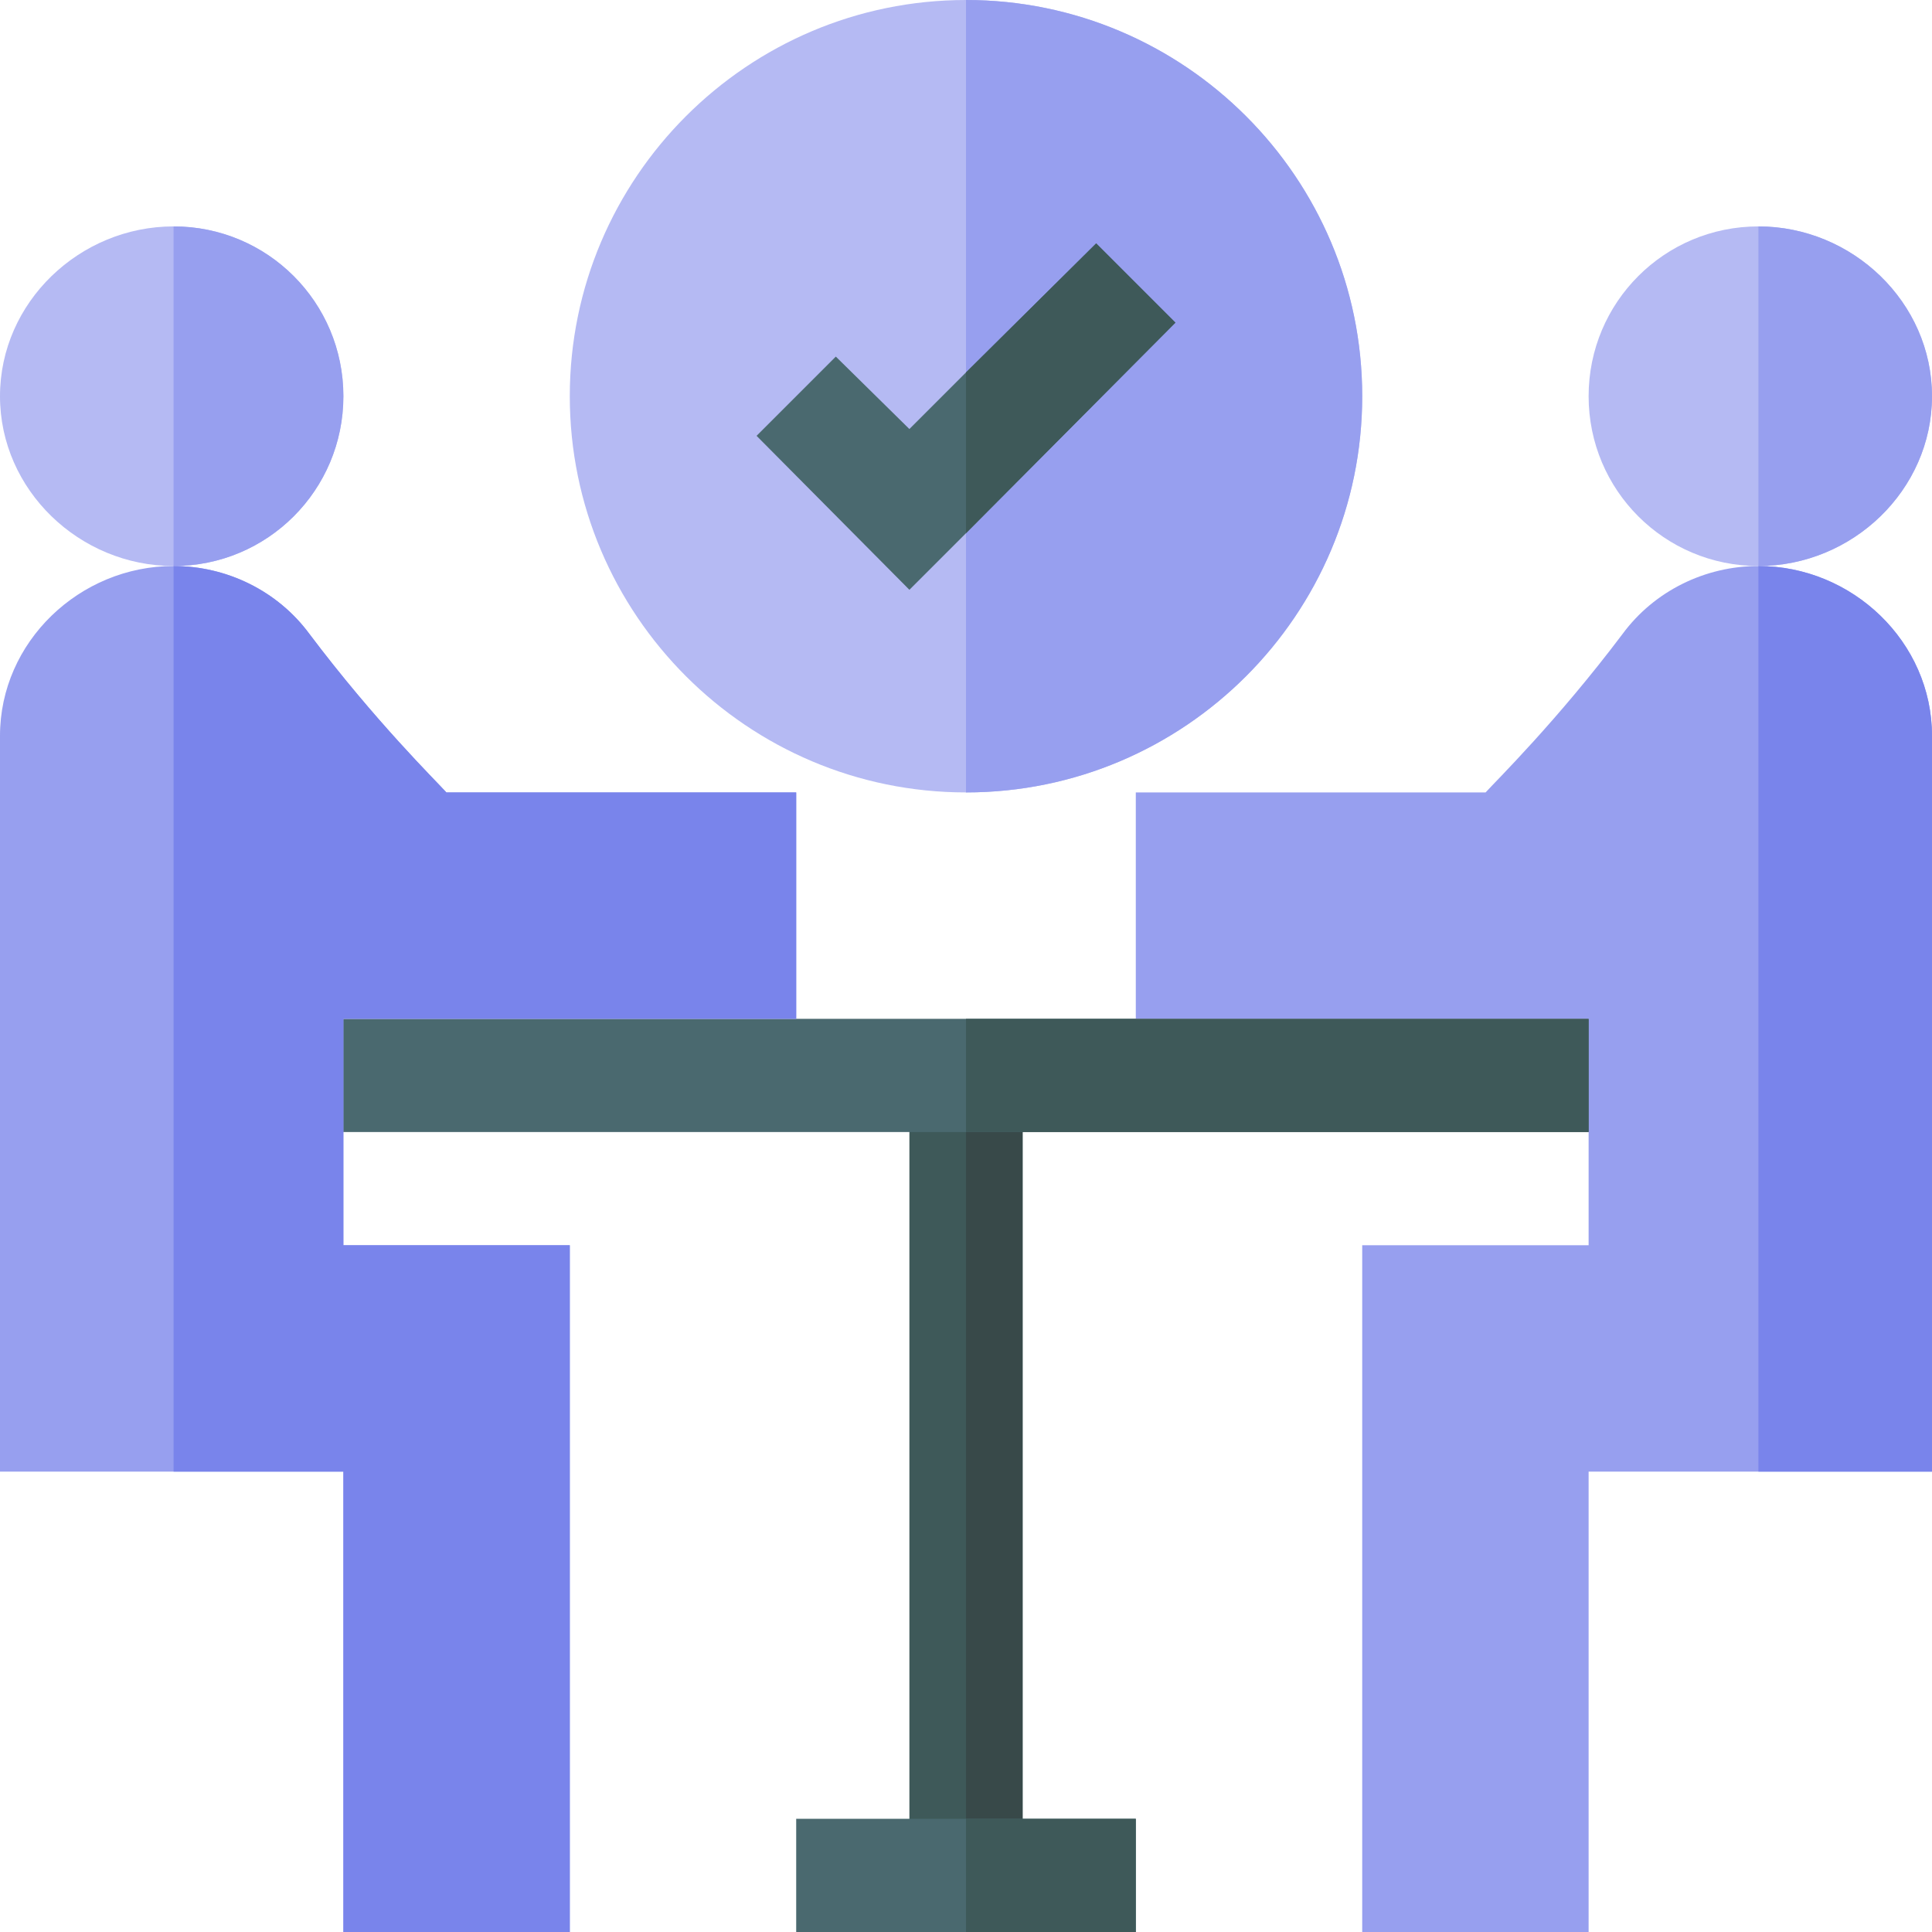 <svg xmlns="http://www.w3.org/2000/svg" height="512pt" version="1.1" viewBox="0 0 512 512" width="512pt">
<g id="surface1">
<path d="M 241 285 L 271 285 L 271 497 L 241 497 Z M 241 285 " style=" stroke:none;fill-rule:nonzero;fill:rgb(24.314%,34.902%,34.902%);fill-opacity:1;" />
<path d="M 256 285 L 271 285 L 271 497 L 256 497 Z M 256 285 " style=" stroke:none;fill-rule:nonzero;fill:rgb(21.961%,28.627%,28.627%);fill-opacity:1;" />
<path d="M 61 270 L 451 270 L 451 300 L 61 300 Z M 61 270 " style=" stroke:none;fill-rule:nonzero;fill:rgb(29.02%,41.176%,43.529%);fill-opacity:1;" />
<path d="M 211 482 L 301 482 L 301 512 L 211 512 Z M 211 482 " style=" stroke:none;fill-rule:nonzero;fill:rgb(29.02%,41.176%,43.529%);fill-opacity:1;" />
<path d="M 256 0 C 198.102 0 151 47.102 151 105 C 151 162.898 198.102 210 256 210 C 313.898 210 361 162.898 361 105 C 361 47.102 313.898 0 256 0 Z M 256 0 " style=" stroke:none;fill-rule:nonzero;fill:rgb(70.98%,72.941%,95.294%);fill-opacity:1;" />
<path d="M 91 270 L 91 330 L 151 330 L 151 512 L 91 512 L 91 390 L 0 390 L 0 195 C 0 170.102 21.102 150 46 150 C 60.102 150 73.602 156.602 82 168 C 99.398 191.102 115.602 207 118.301 210 L 211 210 L 211 270 Z M 91 270 " style=" stroke:none;fill-rule:nonzero;fill:rgb(59.216%,62.353%,93.725%);fill-opacity:1;" />
<path d="M 91 105 C 91 129.898 70.898 150 46 150 C 21.102 150 0 129.898 0 105 C 0 80.102 21.102 60 46 60 C 70.898 60 91 80.102 91 105 Z M 91 105 " style=" stroke:none;fill-rule:nonzero;fill:rgb(70.98%,72.941%,95.294%);fill-opacity:1;" />
<path d="M 91 105 C 91 129.898 70.898 150 46 150 L 46 60 C 70.898 60 91 80.102 91 105 Z M 91 105 " style=" stroke:none;fill-rule:nonzero;fill:rgb(59.216%,62.353%,93.725%);fill-opacity:1;" />
<path d="M 91 270 L 91 330 L 151 330 L 151 512 L 91 512 L 91 390 L 46 390 L 46 150 C 60.102 150 73.602 156.602 82 168 C 99.398 191.102 115.602 207 118.301 210 L 211 210 L 211 270 Z M 91 270 " style=" stroke:none;fill-rule:nonzero;fill:rgb(47.451%,51.765%,92.157%);fill-opacity:1;" />
<path d="M 512 195 L 512 390 L 421 390 L 421 512 L 361 512 L 361 330 L 421 330 L 421 270 L 301 270 L 301 210 L 393.699 210 C 396.398 207 412.602 191.102 430 168 C 438.398 156.602 451.898 150 466 150 C 490.898 150 512 170.102 512 195 Z M 512 195 " style=" stroke:none;fill-rule:nonzero;fill:rgb(59.216%,62.353%,93.725%);fill-opacity:1;" />
<path d="M 512 105 C 512 129.898 490.898 150 466 150 C 441.102 150 421 129.898 421 105 C 421 80.102 441.102 60 466 60 C 490.898 60 512 80.102 512 105 Z M 512 105 " style=" stroke:none;fill-rule:nonzero;fill:rgb(70.98%,72.941%,95.294%);fill-opacity:1;" />
<path d="M 512 105 C 512 129.898 490.898 150 466 150 L 466 60 C 490.898 60 512 80.102 512 105 Z M 512 105 " style=" stroke:none;fill-rule:nonzero;fill:rgb(59.216%,62.353%,93.725%);fill-opacity:1;" />
<path d="M 512 195 L 512 390 L 466 390 L 466 150 C 490.898 150 512 170.102 512 195 Z M 512 195 " style=" stroke:none;fill-rule:nonzero;fill:rgb(47.451%,51.765%,92.157%);fill-opacity:1;" />
<path d="M 256 482 L 301 482 L 301 512 L 256 512 Z M 256 482 " style=" stroke:none;fill-rule:nonzero;fill:rgb(24.314%,34.902%,34.902%);fill-opacity:1;" />
<path d="M 256 210 L 256 0 C 313.898 0 361 47.102 361 105 C 361 162.898 313.898 210 256 210 Z M 256 210 " style=" stroke:none;fill-rule:nonzero;fill:rgb(59.216%,62.353%,93.725%);fill-opacity:1;" />
<path d="M 256 270 L 421 270 L 421 300 L 256 300 Z M 256 270 " style=" stroke:none;fill-rule:nonzero;fill:rgb(24.314%,34.902%,34.902%);fill-opacity:1;" />
<path d="M 311.5 85.5 L 256 141.301 L 241 156.301 L 200.5 115.5 L 221.5 94.5 L 241 113.699 L 256 98.699 L 290.5 64.5 Z M 311.5 85.5 " style=" stroke:none;fill-rule:nonzero;fill:rgb(29.02%,41.176%,43.529%);fill-opacity:1;" />
<path d="M 311.5 85.5 L 256 141.301 L 256 98.699 L 290.5 64.5 Z M 311.5 85.5 " style=" stroke:none;fill-rule:nonzero;fill:rgb(24.314%,34.902%,34.902%);fill-opacity:1;" />
</g>
</svg>